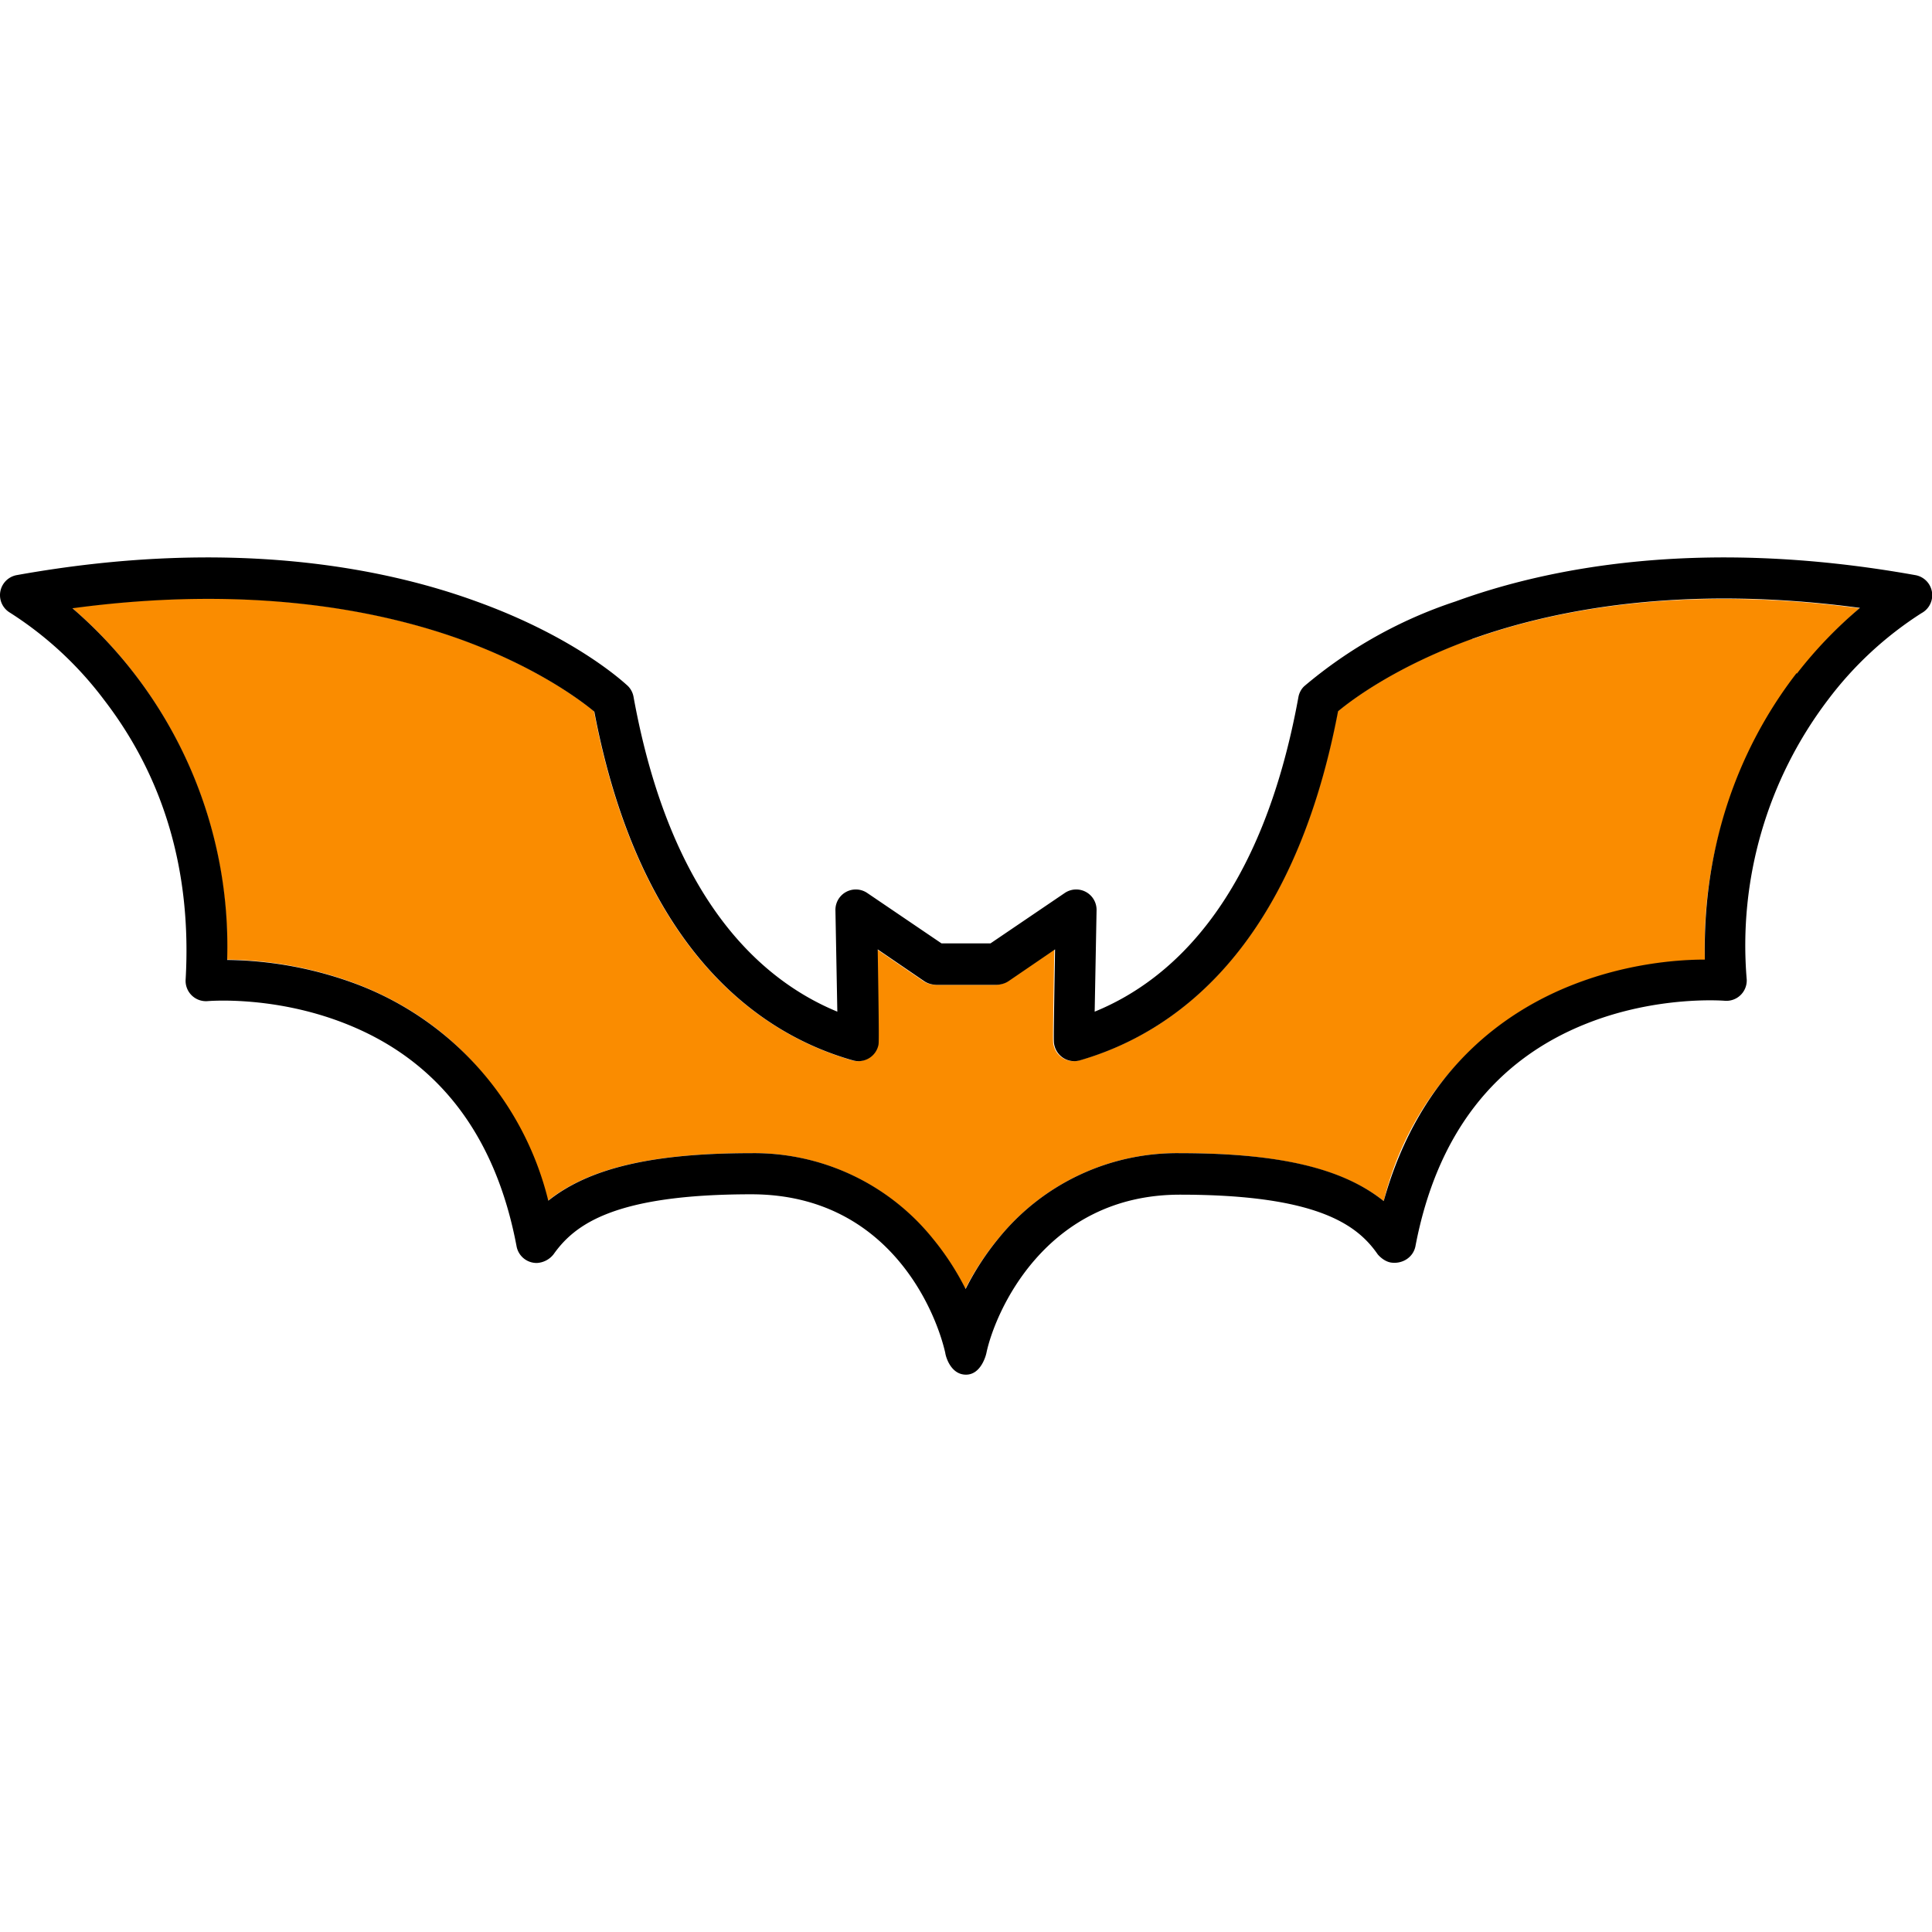 <svg viewBox="0 0 512 512" width="32" height="32"><path fill="#fa8c00" d="M390 169.3c-20.1 7.3-31.9 16.2-35.5 19.2C342.4 252 310.7 274 286 281a5.4 5.4 0 0 1-6.8-4.1c-.2-.7-.2-.9.2-25.3l-12.3 8.4c-1 .7-2.3 1-3.5 1h-15.4c-1.2 0-2.5-.3-3.5-1l-12.3-8.4c.4 24.4.3 24.6.2 25.3a5.4 5.4 0 0 1-6.8 4.1c-24.6-7.1-56.3-29-68.4-92.5-3.6-3-15.4-11.9-35.6-19.2-21-7.5-55.2-14.6-102.7-8.2a118.3 118.3 0 0 1 41 93.2 101 101 0 0 1 34.8 6.6c18 7 40.5 22.6 50.3 57.3 10.9-8.7 27.8-12.6 53.8-12.6a60.8 60.8 0 0 1 48 22.5 72 72 0 0 1 8.8 13.5c2.3-4.5 5.3-9.2 8.9-13.5a60.8 60.8 0 0 1 48-22.5c26 0 43 4 54 12.7A82.2 82.2 0 0 1 417 261a101 101 0 0 1 34.8-6.6 118.3 118.3 0 0 1 41-93.2c-47.5-6.4-81.8.7-102.7 8.2z"/><path d="M507.5 152.4c-57-10.2-97.7-1.8-121.8 7a120.2 120.2 0 0 0-40 22.4c-.8.7-1.4 1.8-1.6 2.9-9.7 53.3-33.4 75-54 83.4l.5-26.8a5.4 5.4 0 0 0-8.5-4.6L262.5 250h-13l-19.6-13.3a5.4 5.4 0 0 0-8.5 4.6l.5 26.8c-20.6-8.5-44.3-30.1-54-83.4a5.4 5.4 0 0 0-1.6-3c-.6-.5-13.4-12.7-40-22.3-24.1-8.8-64.9-17.2-121.8-7a5.4 5.4 0 0 0-1.8 10 95 95 0 0 1 24.9 23.1c16 20.8 23.2 45.7 21.6 74a5.4 5.4 0 0 0 5.9 5.8c.2 0 17.2-1.5 36 5.8 24.8 9.6 40.2 29.5 45.8 59.2a5.4 5.4 0 0 0 5.4 4.4 6 6 0 0 0 4.4-2.3c5.6-7.9 16.1-15.9 52.4-15.9 35.9 0 48.7 30.2 51.4 42 .1.9 1.4 5.8 5.5 5.8 4 0 5.3-5.2 5.4-5.7 2.2-10.6 15.5-42 51.3-42 36.4 0 47 8 52.4 15.8 0 0 1.5 1.9 3.6 2.2 3 .4 5.8-1.4 6.4-4.3 5.6-29.5 20.9-49.4 45.5-59.1 18.7-7.4 36.1-6 36.3-6a5.4 5.4 0 0 0 6-5.6 107.6 107.6 0 0 1 21.5-74.1 95 95 0 0 1 24.8-23 5.4 5.4 0 0 0-1.7-10.1zm-31.4 26c-11.6 15-25 40.2-24.3 75.9-7.5 0-20.7 1.1-34.8 6.6-18 7-40.6 22.6-50.3 57.4-11-8.8-27.9-12.7-54-12.7a60.8 60.8 0 0 0-48 22.5 72 72 0 0 0-8.8 13.5 72 72 0 0 0-8.8-13.5 60.8 60.8 0 0 0-48-22.5c-26 0-42.9 3.9-53.8 12.6A82.2 82.2 0 0 0 95 261a101 101 0 0 0-34.8-6.6 118.3 118.3 0 0 0-41-93.2c47.5-6.4 81.8.7 102.7 8.2 20.2 7.3 32 16.2 35.6 19.2C169.6 252 201.3 274 226 281a5.4 5.4 0 0 0 6.8-4.1c.1-.7.2-.9-.2-25.3l12.3 8.4c1 .7 2.3 1 3.5 1h15.4c1.2 0 2.5-.3 3.5-1l12.3-8.4c-.4 24.4-.4 24.6-.2 25.3a5.4 5.4 0 0 0 6.8 4.1c24.6-7.1 56.3-29 68.4-92.5 3.6-3 15.4-11.9 35.6-19.2 21-7.5 55.2-14.6 102.7-8.2a115 115 0 0 0-16.7 17.4z"/></svg>